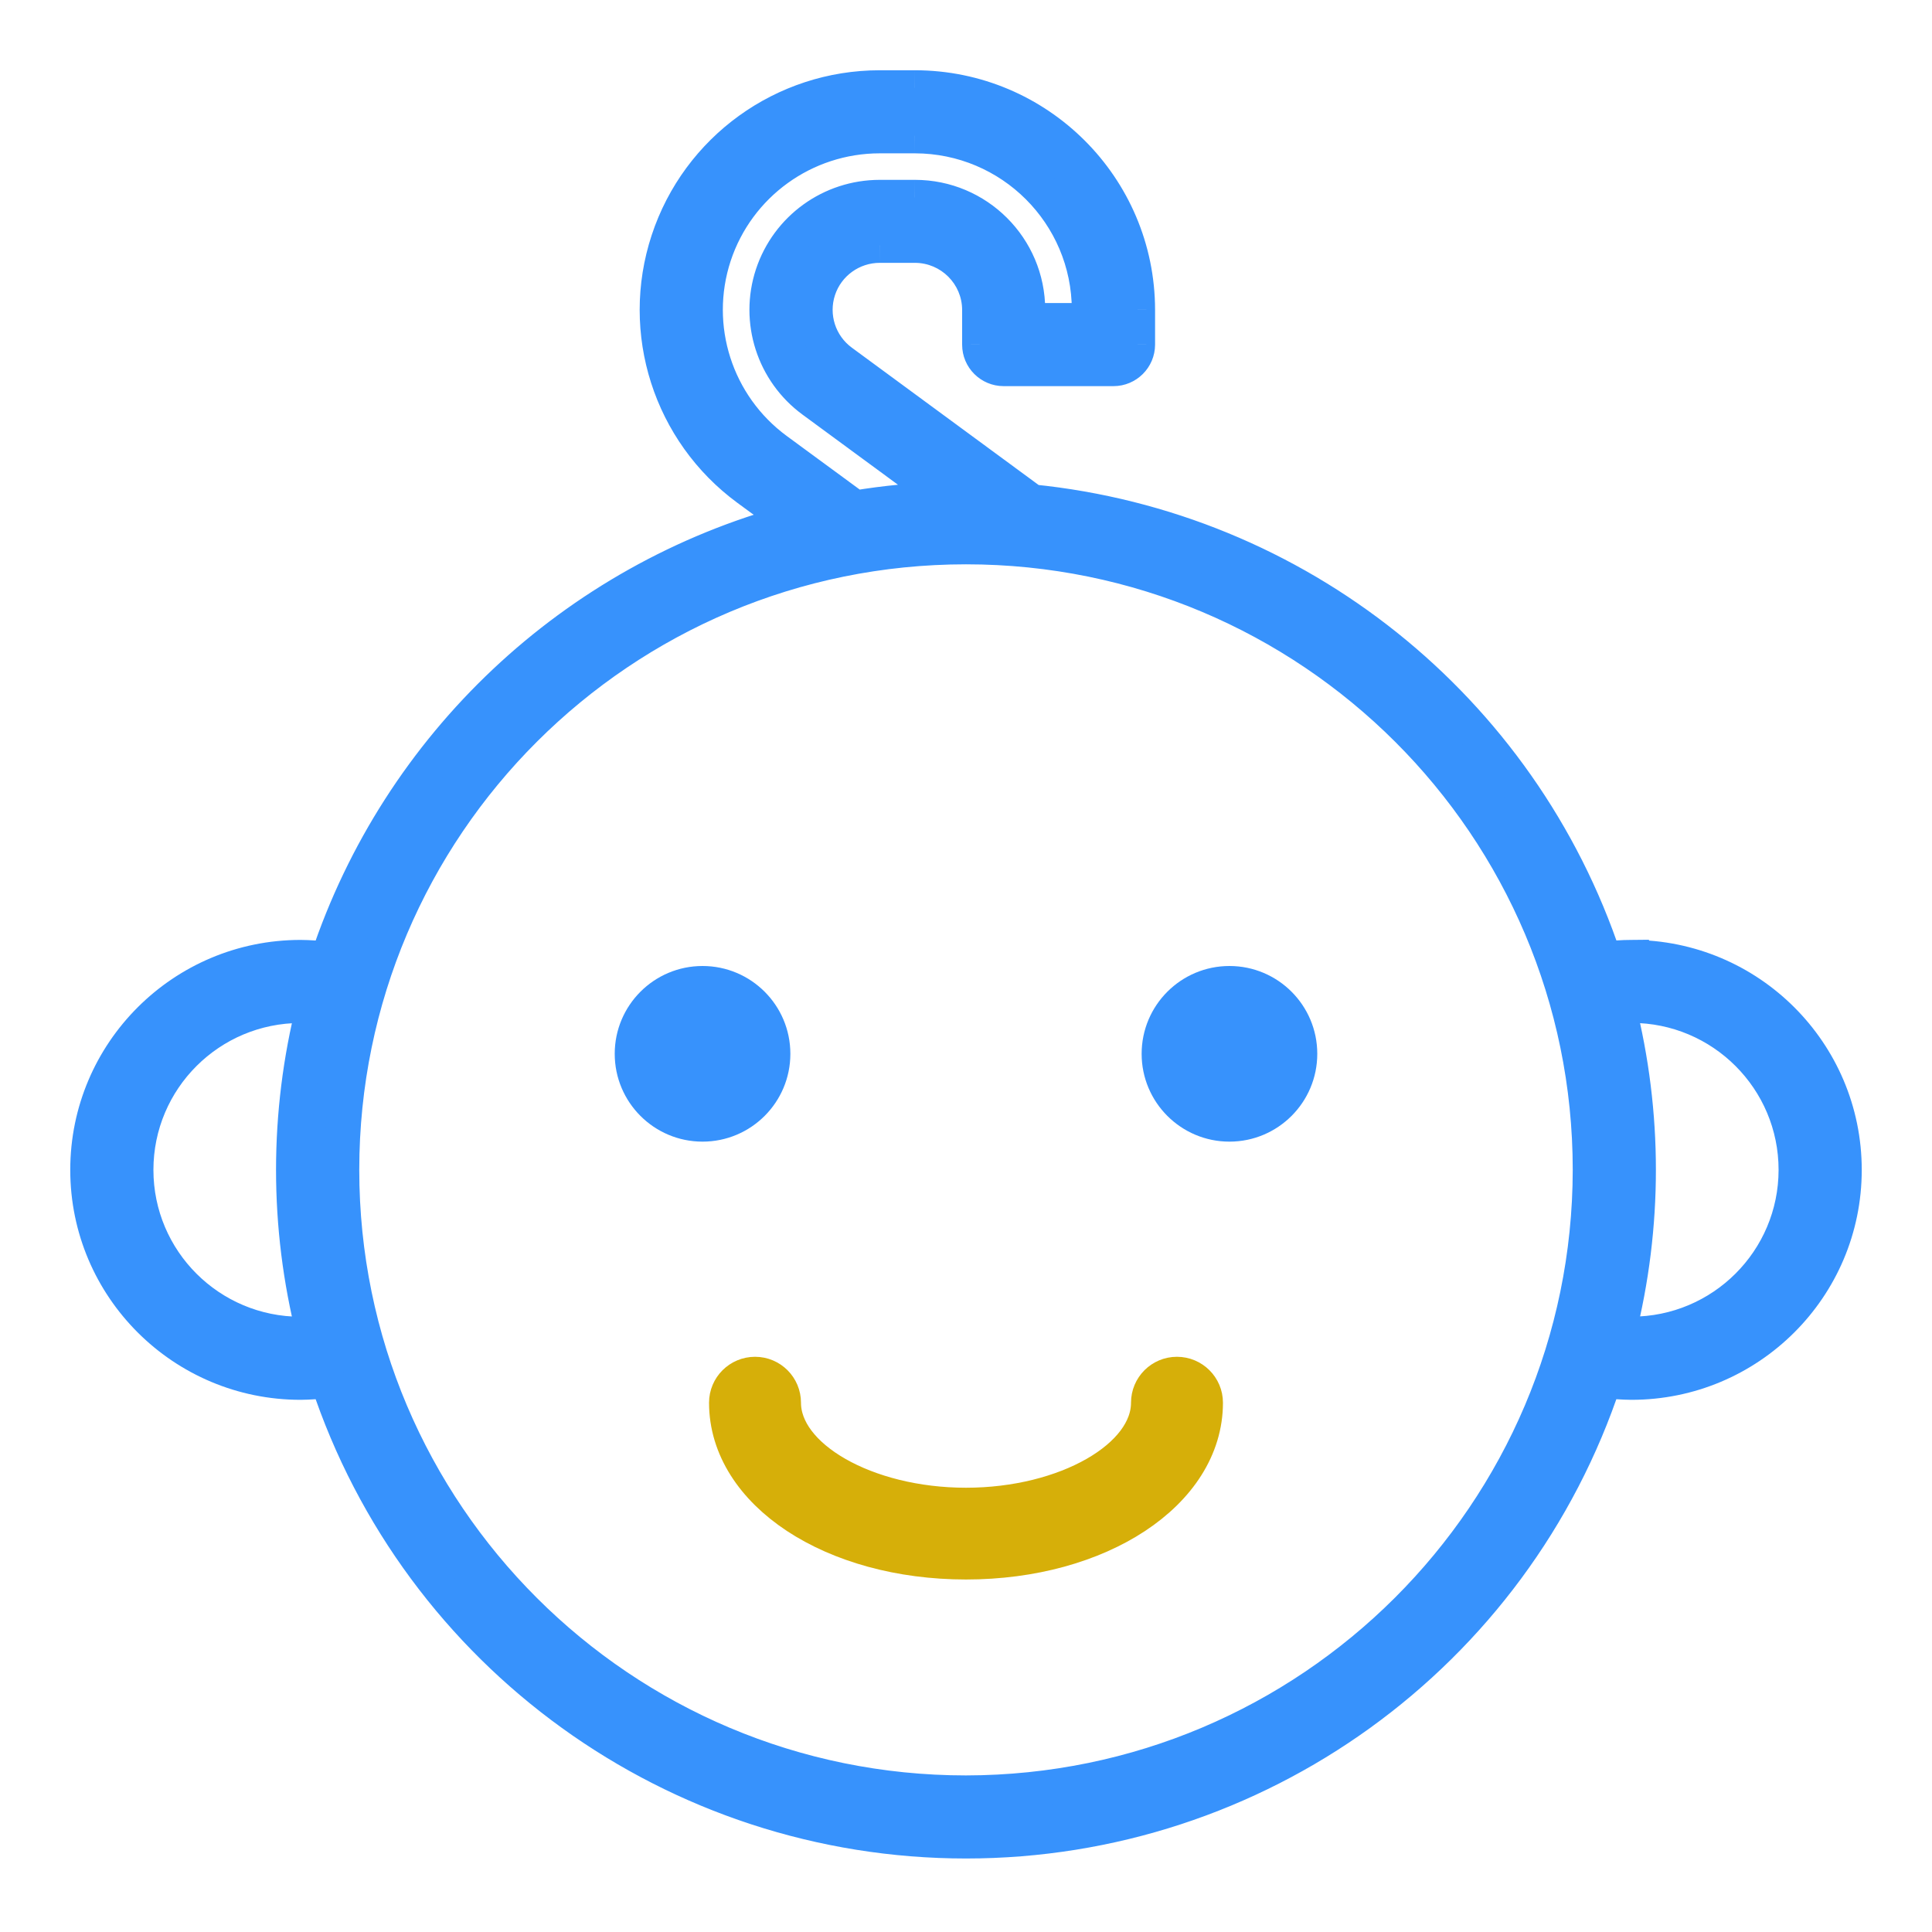 <svg width="22" height="22" viewBox="0 0 22 22" fill="none" xmlns="http://www.w3.org/2000/svg">
<path fill-rule="evenodd" clip-rule="evenodd" d="M18.577 10.902C18.474 10.903 18.371 10.911 18.269 10.925C17.316 8.059 14.764 6.019 11.753 5.716L9.581 4.12C9.325 3.932 9.219 3.601 9.318 3.299C9.418 2.997 9.7 2.793 10.019 2.793H10.419C10.826 2.794 11.155 3.123 11.156 3.529V3.924C11.156 4.075 11.278 4.197 11.429 4.197H12.679C12.83 4.197 12.953 4.075 12.953 3.924V3.529C12.951 2.132 11.817 1.001 10.418 1H10.018C8.923 1 7.952 1.702 7.611 2.739C7.269 3.777 7.634 4.917 8.516 5.565L9.025 5.939C6.534 6.609 4.545 8.482 3.731 10.926C3.629 10.911 3.526 10.904 3.423 10.903C2.085 10.903 1 11.986 1 13.322C1 14.657 2.085 15.74 3.423 15.74C3.526 15.739 3.629 15.732 3.732 15.717C4.767 18.848 7.697 20.962 11 20.962C14.303 20.962 17.233 18.848 18.268 15.717C18.371 15.732 18.474 15.739 18.577 15.74C19.915 15.74 21 14.657 21 13.322C21 11.986 19.915 10.903 18.577 10.903V10.902ZM8.84 5.125C8.149 4.617 7.863 3.723 8.13 2.91C8.398 2.096 9.16 1.546 10.018 1.546H10.418C11.515 1.547 12.404 2.434 12.405 3.529V3.651H11.702V3.528C11.701 2.821 11.127 2.248 10.418 2.248H10.018C9.463 2.248 8.972 2.603 8.798 3.129C8.625 3.655 8.81 4.232 9.257 4.56L10.788 5.685C10.436 5.694 10.086 5.728 9.739 5.785L8.84 5.125ZM1.547 13.322C1.547 14.356 2.387 15.194 3.423 15.194C3.463 15.194 3.504 15.191 3.544 15.188L3.575 15.185C3.267 13.962 3.267 12.682 3.575 11.458L3.558 11.457L3.558 11.457H3.558C3.512 11.453 3.467 11.449 3.423 11.449C2.387 11.449 1.547 12.287 1.547 13.322ZM11 20.417C7.074 20.417 3.891 17.24 3.891 13.321C3.891 9.402 7.074 6.226 11 6.226C14.926 6.226 18.109 9.402 18.109 13.321C18.105 17.238 14.925 20.412 11 20.417ZM18.442 15.186C18.487 15.19 18.533 15.194 18.577 15.194L18.577 15.194C19.613 15.194 20.453 14.355 20.453 13.321C20.453 12.287 19.613 11.448 18.577 11.448C18.533 11.448 18.487 11.452 18.442 11.456C18.436 11.457 18.431 11.457 18.425 11.458C18.733 12.681 18.733 13.961 18.425 15.185C18.431 15.185 18.436 15.186 18.442 15.186Z" fill="#3792FC"/>
<path d="M18.269 10.925L18.079 10.988L18.131 11.146L18.297 11.123L18.269 10.925ZM18.577 10.902H18.777V10.701L18.576 10.703L18.577 10.902ZM11.753 5.716L11.635 5.878L11.679 5.91L11.733 5.915L11.753 5.716ZM9.581 4.12L9.463 4.282L9.463 4.282L9.581 4.12ZM9.318 3.299L9.128 3.236L9.318 3.299ZM10.019 2.793L10.018 2.993H10.019V2.793ZM10.419 2.793L10.419 2.593H10.419V2.793ZM11.156 3.529H11.356V3.528L11.156 3.529ZM11.156 3.924H10.956V3.925L11.156 3.924ZM11.429 4.197L11.429 4.397H11.429V4.197ZM12.679 4.197V4.397H12.679L12.679 4.197ZM12.953 3.924L13.153 3.925V3.924H12.953ZM12.953 3.529H13.153V3.528L12.953 3.529ZM10.418 1L10.419 0.8H10.418V1ZM10.018 1V0.8H10.018L10.018 1ZM7.611 2.739L7.421 2.677L7.611 2.739ZM8.516 5.565L8.397 5.726L8.397 5.726L8.516 5.565ZM9.025 5.939L9.077 6.132L9.479 6.024L9.144 5.778L9.025 5.939ZM3.731 10.926L3.704 11.124L3.868 11.147L3.921 10.989L3.731 10.926ZM3.423 10.903L3.424 10.703H3.423V10.903ZM3.423 15.74V15.94L3.424 15.94L3.423 15.74ZM3.732 15.717L3.921 15.655L3.869 15.496L3.704 15.519L3.732 15.717ZM18.268 15.717L18.296 15.519L18.131 15.496L18.079 15.655L18.268 15.717ZM18.577 15.74L18.576 15.94H18.577V15.74ZM18.577 10.903H18.377V11.103H18.577V10.903ZM8.84 5.125L8.721 5.286L8.721 5.286L8.84 5.125ZM10.018 1.546L10.018 1.746H10.018V1.546ZM10.418 1.546L10.419 1.346H10.418V1.546ZM12.405 3.529H12.605V3.528L12.405 3.529ZM12.405 3.651V3.851H12.605V3.651H12.405ZM11.702 3.651H11.502V3.851H11.702V3.651ZM11.702 3.528H11.902V3.528L11.702 3.528ZM10.418 2.248L10.419 2.048H10.418V2.248ZM10.018 2.248L10.018 2.448H10.018V2.248ZM8.798 3.129L8.988 3.191L8.798 3.129ZM9.257 4.56L9.138 4.721L9.138 4.721L9.257 4.56ZM10.788 5.685L10.793 5.885L11.377 5.87L10.906 5.524L10.788 5.685ZM9.739 5.785L9.62 5.947L9.688 5.996L9.771 5.983L9.739 5.785ZM3.544 15.188L3.529 14.988L3.529 14.988L3.544 15.188ZM3.575 15.185L3.59 15.385L3.827 15.367L3.769 15.136L3.575 15.185ZM3.575 11.458L3.769 11.507L3.826 11.279L3.592 11.259L3.575 11.458ZM3.558 11.457L3.575 11.258L3.571 11.257L3.558 11.457ZM3.558 11.457L3.571 11.257H3.558V11.457ZM3.558 11.457L3.54 11.656L3.549 11.657H3.558V11.457ZM11 20.417V20.617H11L11 20.417ZM18.109 13.321L18.309 13.321V13.321H18.109ZM18.577 15.194V15.394H18.833L18.771 15.146L18.577 15.194ZM18.442 15.186L18.459 14.987H18.459L18.442 15.186ZM18.577 15.194V14.993H18.32L18.383 15.242L18.577 15.194ZM18.442 11.456L18.425 11.257L18.425 11.257L18.442 11.456ZM18.425 11.458L18.408 11.258L18.174 11.278L18.231 11.507L18.425 11.458ZM18.425 15.185L18.231 15.136L18.174 15.364L18.408 15.384L18.425 15.185ZM18.297 11.123C18.39 11.11 18.484 11.103 18.578 11.102L18.576 10.703C18.464 10.703 18.352 10.711 18.241 10.727L18.297 11.123ZM11.733 5.915C14.666 6.21 17.151 8.197 18.079 10.988L18.459 10.862C17.48 7.92 14.862 5.828 11.773 5.517L11.733 5.915ZM9.463 4.282L11.635 5.878L11.871 5.555L9.7 3.959L9.463 4.282ZM9.128 3.236C9.002 3.62 9.137 4.042 9.463 4.282L9.7 3.959C9.513 3.822 9.436 3.581 9.508 3.361L9.128 3.236ZM10.019 2.593C9.614 2.593 9.255 2.852 9.128 3.236L9.508 3.361C9.58 3.142 9.786 2.993 10.018 2.993L10.019 2.593ZM10.419 2.593H10.019V2.993H10.419V2.593ZM11.356 3.528C11.355 3.012 10.936 2.594 10.419 2.593L10.419 2.993C10.716 2.994 10.955 3.234 10.956 3.529L11.356 3.528ZM11.356 3.924V3.529H10.956V3.924H11.356ZM11.429 3.997C11.388 3.997 11.356 3.964 11.356 3.924L10.956 3.925C10.956 4.186 11.168 4.397 11.429 4.397L11.429 3.997ZM12.679 3.997H11.429V4.397H12.679V3.997ZM12.753 3.924C12.753 3.964 12.72 3.997 12.679 3.997L12.679 4.397C12.94 4.397 13.152 4.186 13.153 3.925L12.753 3.924ZM12.753 3.529V3.924H13.153V3.529H12.753ZM10.418 1.2C11.707 1.201 12.751 2.243 12.753 3.529L13.153 3.528C13.151 2.021 11.927 0.801 10.419 0.8L10.418 1.2ZM10.018 1.2H10.418V0.8H10.018V1.2ZM7.801 2.802C8.115 1.846 9.009 1.2 10.018 1.2L10.018 0.8C8.837 0.8 7.79 1.557 7.421 2.677L7.801 2.802ZM8.634 5.403C7.822 4.807 7.486 3.758 7.801 2.802L7.421 2.677C7.052 3.797 7.446 5.027 8.397 5.726L8.634 5.403ZM9.144 5.778L8.634 5.403L8.397 5.726L8.907 6.1L9.144 5.778ZM3.921 10.989C4.714 8.609 6.65 6.785 9.077 6.132L8.973 5.746C6.417 6.433 4.377 8.355 3.542 10.862L3.921 10.989ZM3.422 11.103C3.516 11.104 3.61 11.111 3.704 11.124L3.759 10.727C3.648 10.712 3.536 10.704 3.424 10.703L3.422 11.103ZM1.2 13.322C1.2 12.097 2.195 11.103 3.423 11.103V10.703C1.975 10.703 0.8 11.875 0.8 13.322H1.2ZM3.423 15.54C2.195 15.54 1.2 14.546 1.2 13.322H0.8C0.8 14.768 1.975 15.94 3.423 15.94V15.54ZM3.704 15.519C3.61 15.533 3.516 15.539 3.422 15.54L3.424 15.94C3.536 15.939 3.648 15.931 3.759 15.916L3.704 15.519ZM11 20.762C7.783 20.762 4.929 18.703 3.921 15.655L3.542 15.78C4.604 18.993 7.611 21.163 11 21.163V20.762ZM18.079 15.655C17.07 18.703 14.217 20.762 11 20.762V21.163C14.389 21.163 17.396 18.993 18.458 15.78L18.079 15.655ZM18.578 15.54C18.484 15.539 18.39 15.533 18.296 15.519L18.241 15.916C18.352 15.931 18.464 15.939 18.576 15.94L18.578 15.54ZM20.8 13.322C20.8 14.546 19.805 15.54 18.577 15.54V15.94C20.025 15.94 21.2 14.768 21.2 13.322H20.8ZM18.577 11.103C19.805 11.103 20.8 12.097 20.8 13.322H21.2C21.2 11.875 20.025 10.703 18.577 10.703V11.103ZM18.377 10.902V10.903H18.777V10.902H18.377ZM7.941 2.847C7.646 3.743 7.961 4.727 8.721 5.286L8.958 4.964C8.337 4.507 8.08 3.704 8.32 2.972L7.941 2.847ZM10.018 1.346C9.073 1.346 8.235 1.951 7.941 2.847L8.32 2.972C8.561 2.241 9.246 1.746 10.018 1.746L10.018 1.346ZM10.418 1.346H10.018V1.746H10.418V1.346ZM12.605 3.528C12.604 2.323 11.625 1.347 10.419 1.346L10.418 1.746C11.405 1.747 12.204 2.545 12.205 3.529L12.605 3.528ZM12.605 3.651V3.529H12.205V3.651H12.605ZM11.702 3.851H12.405V3.451H11.702V3.851ZM11.502 3.528V3.651H11.902V3.528H11.502ZM10.418 2.448C11.017 2.448 11.501 2.932 11.502 3.528L11.902 3.528C11.901 2.71 11.237 2.048 10.419 2.048L10.418 2.448ZM10.018 2.448H10.418V2.048H10.018V2.448ZM8.988 3.191C9.134 2.748 9.549 2.448 10.018 2.448L10.018 2.048C9.377 2.048 8.809 2.458 8.608 3.066L8.988 3.191ZM9.375 4.399C8.998 4.122 8.842 3.635 8.988 3.191L8.608 3.066C8.408 3.674 8.622 4.342 9.138 4.721L9.375 4.399ZM10.906 5.524L9.375 4.399L9.138 4.721L10.669 5.846L10.906 5.524ZM9.771 5.983C10.109 5.927 10.451 5.894 10.793 5.885L10.783 5.485C10.422 5.495 10.062 5.529 9.706 5.588L9.771 5.983ZM8.721 5.286L9.62 5.947L9.857 5.624L8.958 4.964L8.721 5.286ZM3.423 14.994C2.497 14.994 1.747 14.245 1.747 13.322H1.347C1.347 14.467 2.277 15.394 3.423 15.394V14.994ZM3.529 14.988C3.487 14.992 3.454 14.994 3.423 14.994V15.394C3.472 15.394 3.521 15.39 3.56 15.387L3.529 14.988ZM3.56 14.986L3.529 14.988L3.56 15.387L3.59 15.385L3.56 14.986ZM3.381 11.409C3.064 12.665 3.064 13.979 3.381 15.234L3.769 15.136C3.469 13.945 3.469 12.698 3.769 11.507L3.381 11.409ZM3.541 11.656L3.558 11.658L3.592 11.259L3.575 11.258L3.541 11.656ZM3.545 11.656L3.545 11.656L3.571 11.257L3.571 11.257L3.545 11.656ZM3.558 11.657H3.558V11.257H3.558V11.657ZM3.423 11.649C3.457 11.649 3.494 11.652 3.54 11.656L3.575 11.258C3.531 11.254 3.477 11.249 3.423 11.249V11.649ZM1.747 13.322C1.747 12.398 2.497 11.649 3.423 11.649V11.249C2.277 11.249 1.347 12.177 1.347 13.322H1.747ZM3.691 13.321C3.691 17.351 6.964 20.617 11 20.617V20.217C7.184 20.217 4.091 17.129 4.091 13.321H3.691ZM11 6.026C6.964 6.026 3.691 9.292 3.691 13.321H4.091C4.091 9.513 7.184 6.426 11 6.426V6.026ZM18.309 13.321C18.309 9.292 15.037 6.026 11 6.026V6.426C14.816 6.426 17.909 9.513 17.909 13.321H18.309ZM11 20.617C15.035 20.612 18.305 17.349 18.309 13.321L17.909 13.321C17.905 17.127 14.814 20.212 11 20.217L11 20.617ZM18.577 14.994C18.543 14.994 18.506 14.991 18.459 14.987L18.424 15.386C18.468 15.389 18.522 15.394 18.577 15.394V14.994ZM18.383 15.242L18.383 15.243L18.771 15.146L18.771 15.145L18.383 15.242ZM20.253 13.321C20.253 14.244 19.503 14.993 18.577 14.993V15.393C19.723 15.393 20.653 14.466 20.653 13.321H20.253ZM18.577 11.648C19.503 11.648 20.253 12.398 20.253 13.321H20.653C20.653 12.176 19.723 11.248 18.577 11.248V11.648ZM18.459 11.655C18.506 11.651 18.543 11.648 18.577 11.648V11.248C18.522 11.248 18.468 11.253 18.425 11.257L18.459 11.655ZM18.442 11.657C18.448 11.656 18.454 11.656 18.459 11.655L18.425 11.257C18.419 11.258 18.413 11.258 18.408 11.258L18.442 11.657ZM18.619 15.234C18.935 13.978 18.935 12.664 18.619 11.409L18.231 11.507C18.531 12.698 18.531 13.945 18.231 15.136L18.619 15.234ZM18.459 14.987C18.453 14.986 18.448 14.986 18.442 14.986L18.408 15.384C18.413 15.384 18.419 15.385 18.424 15.386L18.459 14.987Z" fill="#3792FC"/>
<path d="M13.402 15.7C13.251 15.7 13.129 15.822 13.129 15.973C13.129 16.633 12.154 17.191 11 17.191C9.846 17.191 8.871 16.633 8.871 15.973C8.871 15.822 8.749 15.7 8.598 15.7C8.447 15.7 8.324 15.822 8.324 15.973C8.324 16.962 9.5 17.736 11 17.736C12.501 17.736 13.676 16.962 13.676 15.973C13.676 15.822 13.553 15.7 13.402 15.7V15.7Z" fill="#D6AF09" stroke="#D6AF09" stroke-width="0.5"/>
<circle cx="8" cy="12" r="1" fill="#3792FC"/>
<circle cx="14" cy="12" r="1" fill="#3792FC"/>
</svg>
